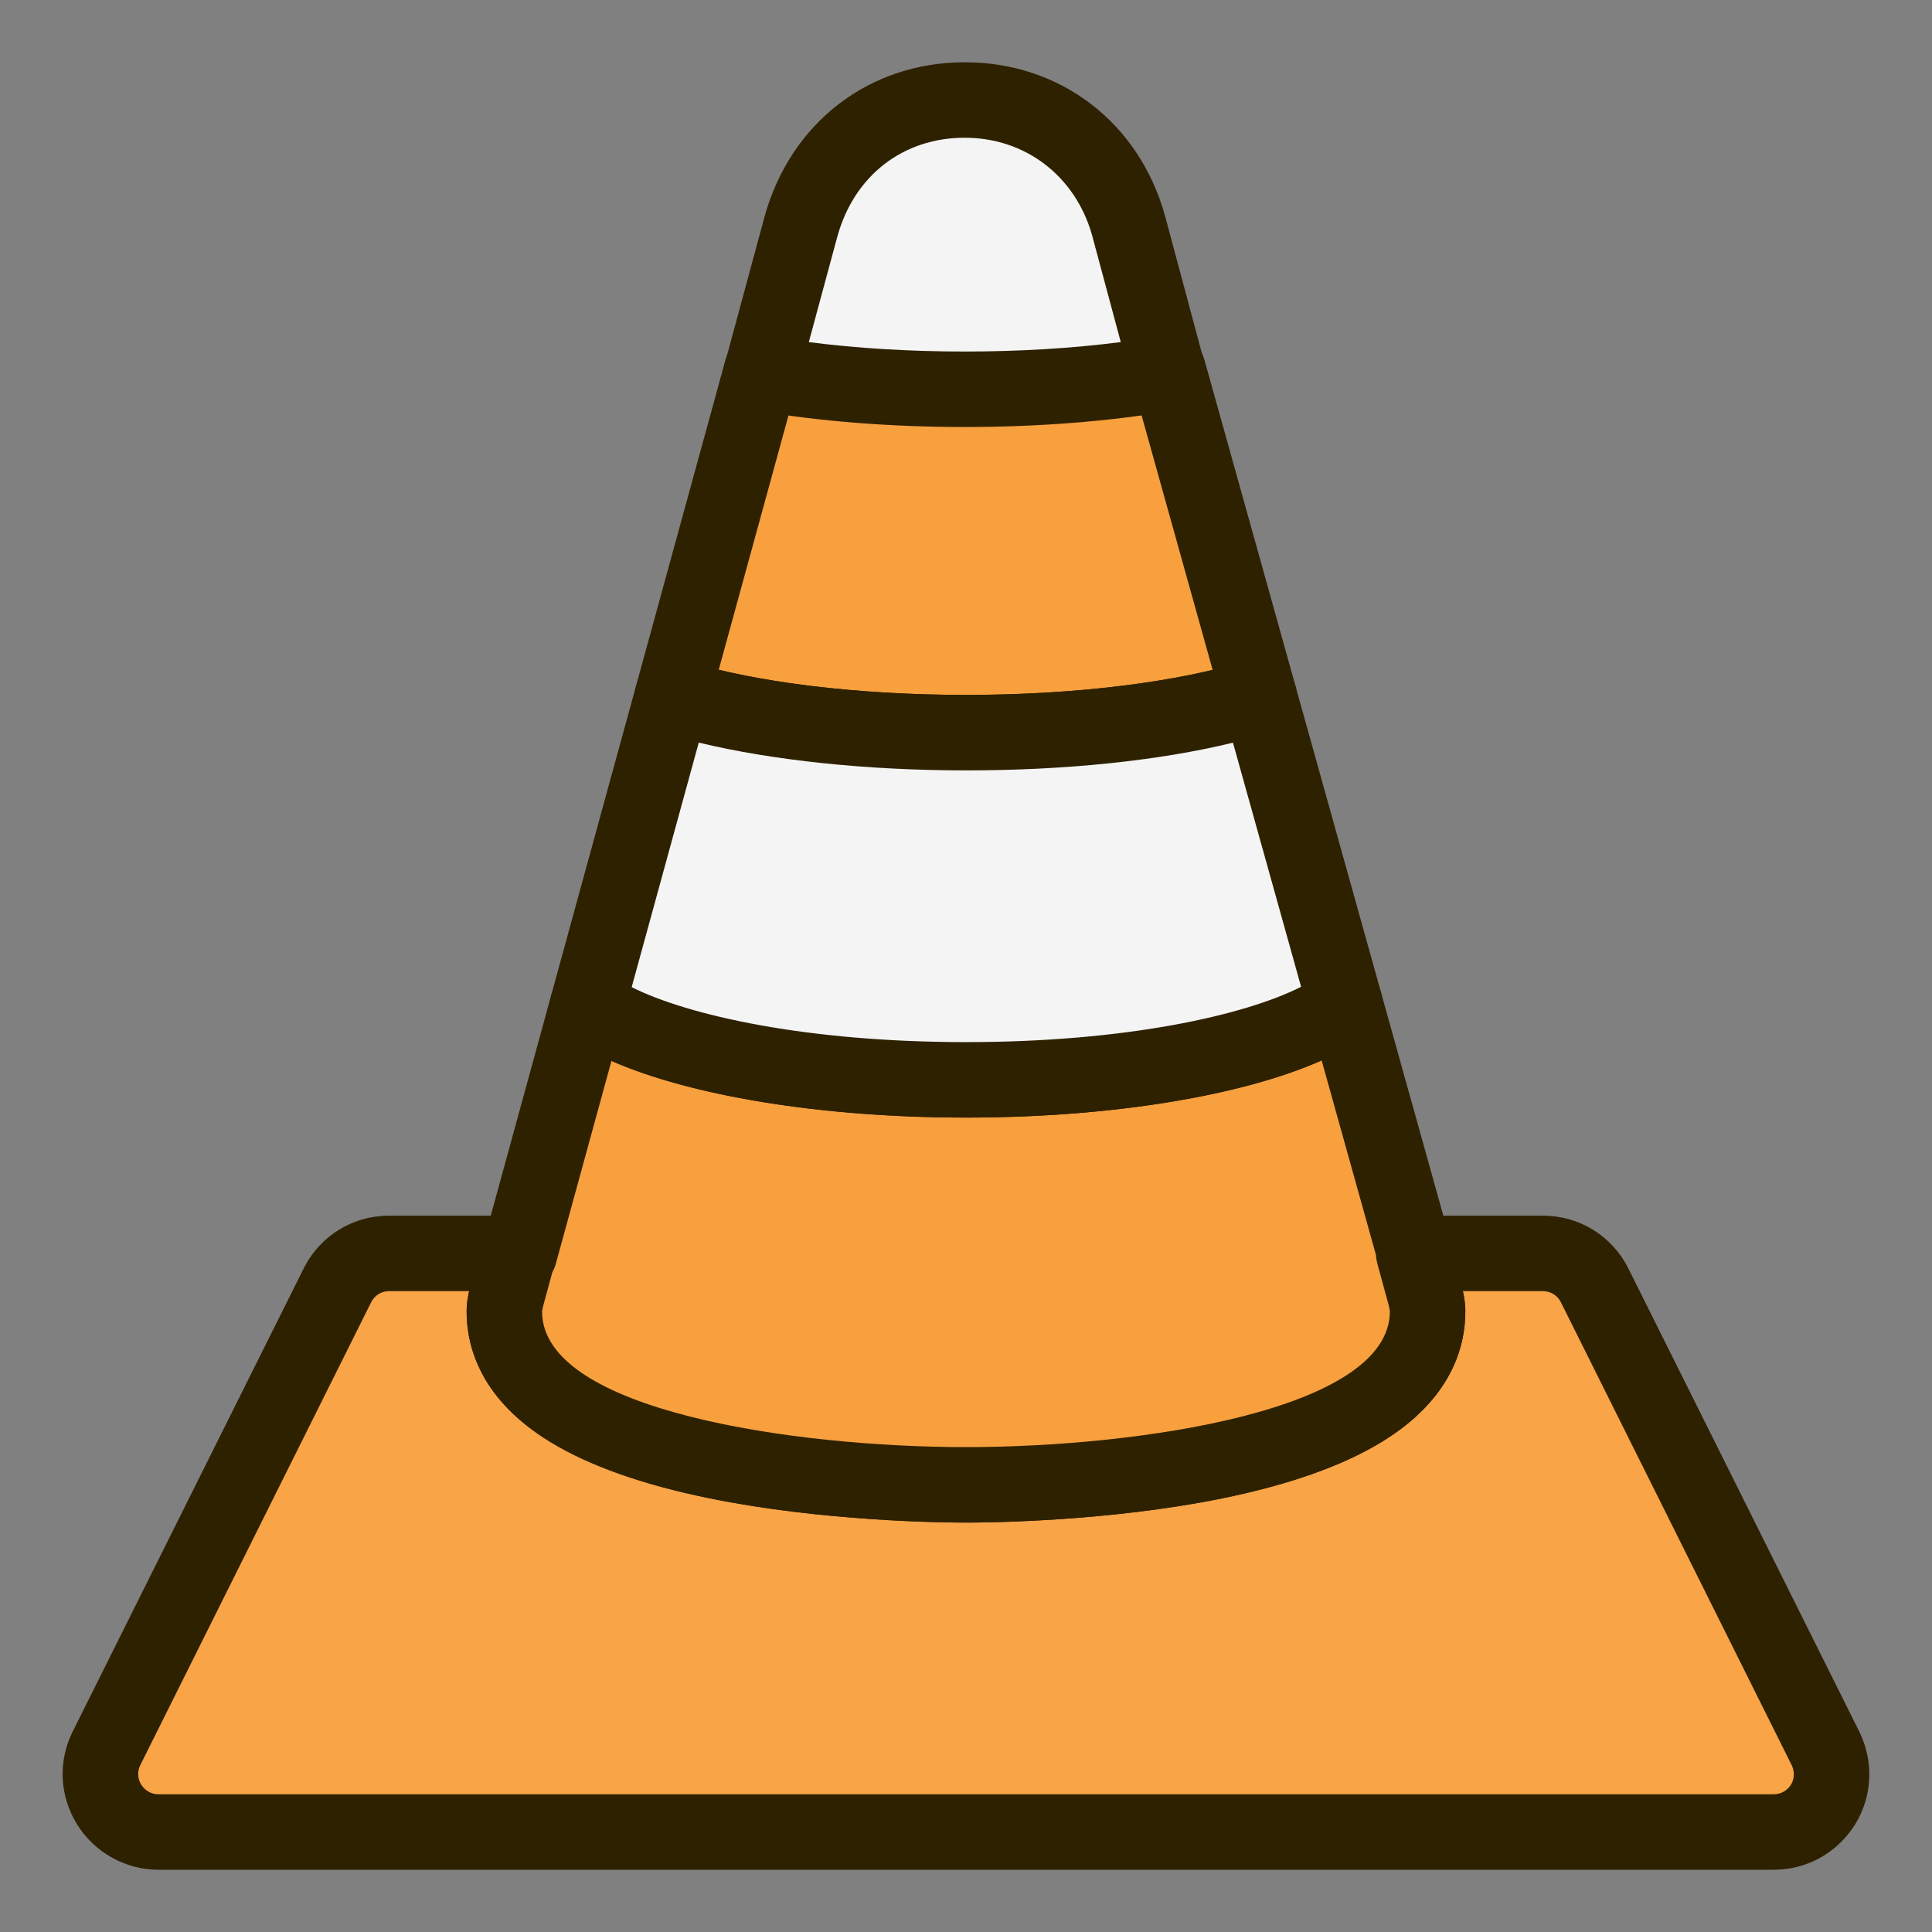 <?xml version="1.0" ?><!DOCTYPE svg  PUBLIC '-//W3C//DTD SVG 1.1//EN'  'http://www.w3.org/Graphics/SVG/1.1/DTD/svg11.dtd'><svg height="512px" style="enable-background:new 0 0 512 512;" version="1.1" viewBox="0 0 512 512" width="512px" xml:space="preserve" xmlns="http://www.w3.org/2000/svg" xmlns:xlink="http://www.w3.org/1999/xlink"><rect x="0" y="0" width="512" height="512" fill="#808080" stroke="none"/><g id="comp_x5F_365-vlc"><g><g><g><path d="M309.56,98.06l24.141,86.47c-19.24,6.02-47.12,9.63-77.701,9.63c-30.64,0-58.58-3.62-77.82-9.66      l23.73-86.52c15.77,2.69,34.48,4.18,54.09,4.18C275.39,102.16,293.91,100.7,309.56,98.06z" style="fill:#F8A03E;"/><path d="M256,204.16c-30.874,0-60.33-3.688-80.815-10.119c-5.134-1.612-8.072-6.997-6.649-12.186      l23.73-86.52c1.36-4.958,6.255-8.078,11.326-7.212C219.078,90.764,237.2,92.16,256,92.16c18.591,0,36.538-1.37,51.897-3.961      c5.045-0.851,9.919,2.244,11.295,7.172l24.141,86.47c1.452,5.203-1.49,10.62-6.646,12.233      C315.897,200.578,287.242,204.16,256,204.16z M190.468,177.503c17.858,4.266,41.104,6.657,65.532,6.657      c24.335,0,47.522-2.38,65.366-6.624l-19.061-68.273c-14.264,1.902-30.083,2.897-46.305,2.897c-16.412,0-32.4-1.016-46.799-2.957      L190.468,177.503z" style="fill:#2E2100;"/></g><g><path d="M374.91,332.17h34.01c5.78,0,11.07,3.271,13.67,8.46l61.16,122.66      c2.37,4.79,2.15,10.4-0.63,14.94c-2.82,4.51-7.74,7.27-13.03,7.27H41.91c-5.29,0-10.21-2.79-12.99-7.3      c-2.79-4.51-3.07-10.15-0.68-14.91l61.18-122.66c2.59-5.189,7.88-8.46,13.66-8.46h34.29l-3.09,11.34      c-0.31,1.23-0.62,2.76-0.62,3.99c0,44.77,109.8,46,122.34,46c12.541,0,122.331-1.23,122.331-46c0-1.23-0.3-2.76-0.601-3.99      l-3.09-11.34H374.91z" style="fill:#F8A447;"/><path d="M470.09,495.5H41.91c-8.681,0-16.92-4.618-21.502-12.053c-4.656-7.525-5.072-16.743-1.104-24.645      l61.168-122.637c4.309-8.634,12.972-13.996,22.608-13.996h34.29c3.116,0,6.055,1.453,7.946,3.93      c1.892,2.476,2.521,5.692,1.702,8.699l-3.063,11.238c-0.267,1.076-0.297,1.544-0.298,1.549      C143.66,373.913,210.842,383.5,256,383.5c45.151,0,112.323-9.587,112.331-35.996c0,0.001,0,0.001,0,0.001      c-0.003,0-0.041-0.477-0.286-1.503l-3.053-11.203c-0.819-3.007-0.189-6.224,1.702-8.699c1.892-2.477,4.83-3.93,7.946-3.93h34.28      c9.627,0,18.291,5.357,22.61,13.98l61.169,122.678c3.931,7.944,3.533,17.14-1.051,24.625      C486.912,491.026,478.872,495.5,470.09,495.5z M103.08,342.17c-2.006,0-3.812,1.121-4.712,2.926L37.188,467.754      c-0.838,1.669-0.746,3.599,0.235,5.185c0.977,1.586,2.693,2.562,4.486,2.562h428.18c1.843,0,3.545-0.962,4.552-2.572      c0.924-1.509,0.996-3.483,0.146-5.203l-61.146-122.633c-0.899-1.796-2.712-2.922-4.721-2.922h-21.237      c0.436,2.002,0.647,3.754,0.647,5.33c0,9.615-3.84,23.425-22.136,34.607c-10.36,6.333-24.604,11.373-42.333,14.98      C293.867,403.19,262.069,403.5,256,403.5s-37.87-0.31-67.866-6.412c-17.73-3.607-31.975-8.647-42.336-14.98      C127.5,370.925,123.66,357.115,123.66,347.5c0-1.58,0.217-3.332,0.661-5.33H103.08z" style="fill:#2E2100;"/></g><g><path d="M137.66,332.25l18.11-66.04c15.26,11.51,54.44,19.96,100.23,19.96      c46.02,0,85.35-8.53,100.451-20.13l18.46,66.13h-0.271l3.09,11.34c0.301,1.23,0.601,2.76,0.601,3.99      c0,44.77-109.79,46-122.331,46c-12.54,0-122.34-1.23-122.34-46c0-1.23,0.31-2.76,0.62-3.99l3.09-11.34L137.66,332.25z" style="fill:#F8A03E;"/><path d="M256,403.5c-6.07,0-37.87-0.31-67.866-6.412c-17.73-3.607-31.975-8.647-42.336-14.98      C127.5,370.925,123.66,357.115,123.66,347.5c0-1.863,0.302-3.968,0.923-6.434c0.016-0.063,0.032-0.124,0.048-0.186l3.09-11.34      c0.219-0.804,0.536-1.57,0.938-2.284l17.466-63.691c0.876-3.197,3.28-5.751,6.418-6.821c3.138-1.069,6.602-0.515,9.248,1.482      c11.458,8.642,45.827,17.943,94.208,17.943c48.677,0,83.036-9.362,94.359-18.061c2.634-2.023,6.102-2.608,9.254-1.556      c3.152,1.05,5.576,3.598,6.47,6.798l18.46,66.13c0.213,0.764,0.333,1.542,0.361,2.318l2.475,9.081      c0.022,0.085,0.045,0.169,0.065,0.255c0.597,2.44,0.887,4.522,0.887,6.364c0,9.615-3.84,23.425-22.136,34.607      c-10.36,6.333-24.604,11.373-42.333,14.98C293.867,403.19,262.069,403.5,256,403.5z M143.955,346.039      c-0.267,1.076-0.297,1.542-0.297,1.547C143.66,373.913,210.842,383.5,256,383.5c45.151,0,112.323-9.587,112.331-35.996      c0,0.001,0,0.001,0,0.001c-0.003,0-0.041-0.477-0.286-1.503l-3.053-11.203c-0.197-0.724-0.311-1.46-0.342-2.195l-14.4-51.584      c-21.114,9.396-55.916,15.15-94.25,15.15c-38.104,0-72.807-5.707-93.958-15.021l-14.738,53.746      c-0.218,0.793-0.53,1.549-0.926,2.254L143.955,346.039z" style="fill:#2E2100;"/></g><g><path d="M333.7,184.53l22.75,81.51C341.35,277.64,302.02,286.17,256,286.17      c-45.79,0-84.97-8.45-100.23-19.96l22.41-81.71c19.24,6.04,47.18,9.66,77.82,9.66C286.58,194.16,314.46,190.55,333.7,184.53z" style="fill:#F4F4F4;"/><g><path d="M256,296.17c-46.845,0-88.551-8.626-106.251-21.977c-3.271-2.466-4.706-6.678-3.623-10.628       l22.41-81.71c0.718-2.619,2.471-4.833,4.854-6.133c2.385-1.302,5.196-1.576,7.785-0.763       c18.626,5.848,45.899,9.201,74.825,9.201c28.848,0,56.081-3.344,74.714-9.174c2.581-0.808,5.383-0.535,7.761,0.757       c2.377,1.292,4.13,3.492,4.857,6.099l22.75,81.51c1.097,3.931-0.304,8.133-3.54,10.619       C344.986,287.456,303.166,296.17,256,296.17z M167.401,261.607c15.021,7.521,46.507,14.563,88.599,14.563       c42.358,0,73.874-7.089,88.804-14.661l-18.056-64.69c-19.564,4.76-44.223,7.342-70.749,7.342       c-26.155,0-51.294-2.647-70.822-7.367L167.401,261.607z" style="fill:#2E2100;"/></g></g><g><path d="M308.411,99.06c-15.412,2.64-33.649,4.1-52.745,4.1c-19.311,0-37.736-1.49-53.266-4.18      c-0.217-0.04-0.424-0.07-0.64-0.11l10.537-38.95c5.722-20.54,22.896-33.42,43.369-33.42s37.648,12.88,43.37,33.12l10.537,39.25      C309.189,98.94,308.805,99.01,308.411,99.06z" style="fill:#F4F4F4;"/><g><path d="M255.666,113.16c-19.621,0-38.63-1.496-54.973-4.327c-0.037-0.006-0.073-0.013-0.11-0.02       l-0.128-0.021c-0.171-0.028-0.341-0.057-0.516-0.089c-2.746-0.508-5.155-2.142-6.643-4.506       c-1.488-2.364-1.919-5.242-1.19-7.938l10.537-38.95C209.557,32.49,230.362,16.5,255.666,16.5       c25.254,0,46.056,15.858,52.993,40.4c0.012,0.042,0.023,0.085,0.035,0.127l10.537,39.25c0.725,2.7,0.286,5.579-1.209,7.941       c-1.494,2.362-3.909,3.99-6.659,4.49c-0.477,0.087-0.955,0.17-1.441,0.238C293.756,111.703,274.999,113.16,255.666,113.16z        M214.339,90.663c12.747,1.641,26.832,2.497,41.327,2.497c14.499,0,28.599-0.86,41.348-2.505l-7.618-28.376       C284.94,46.617,271.708,36.5,255.666,36.5c-16.324,0-29.251,10.002-33.736,26.104L214.339,90.663z" style="fill:#2E2100;"/></g></g></g></g></g><g id="Layer_1"/></svg>